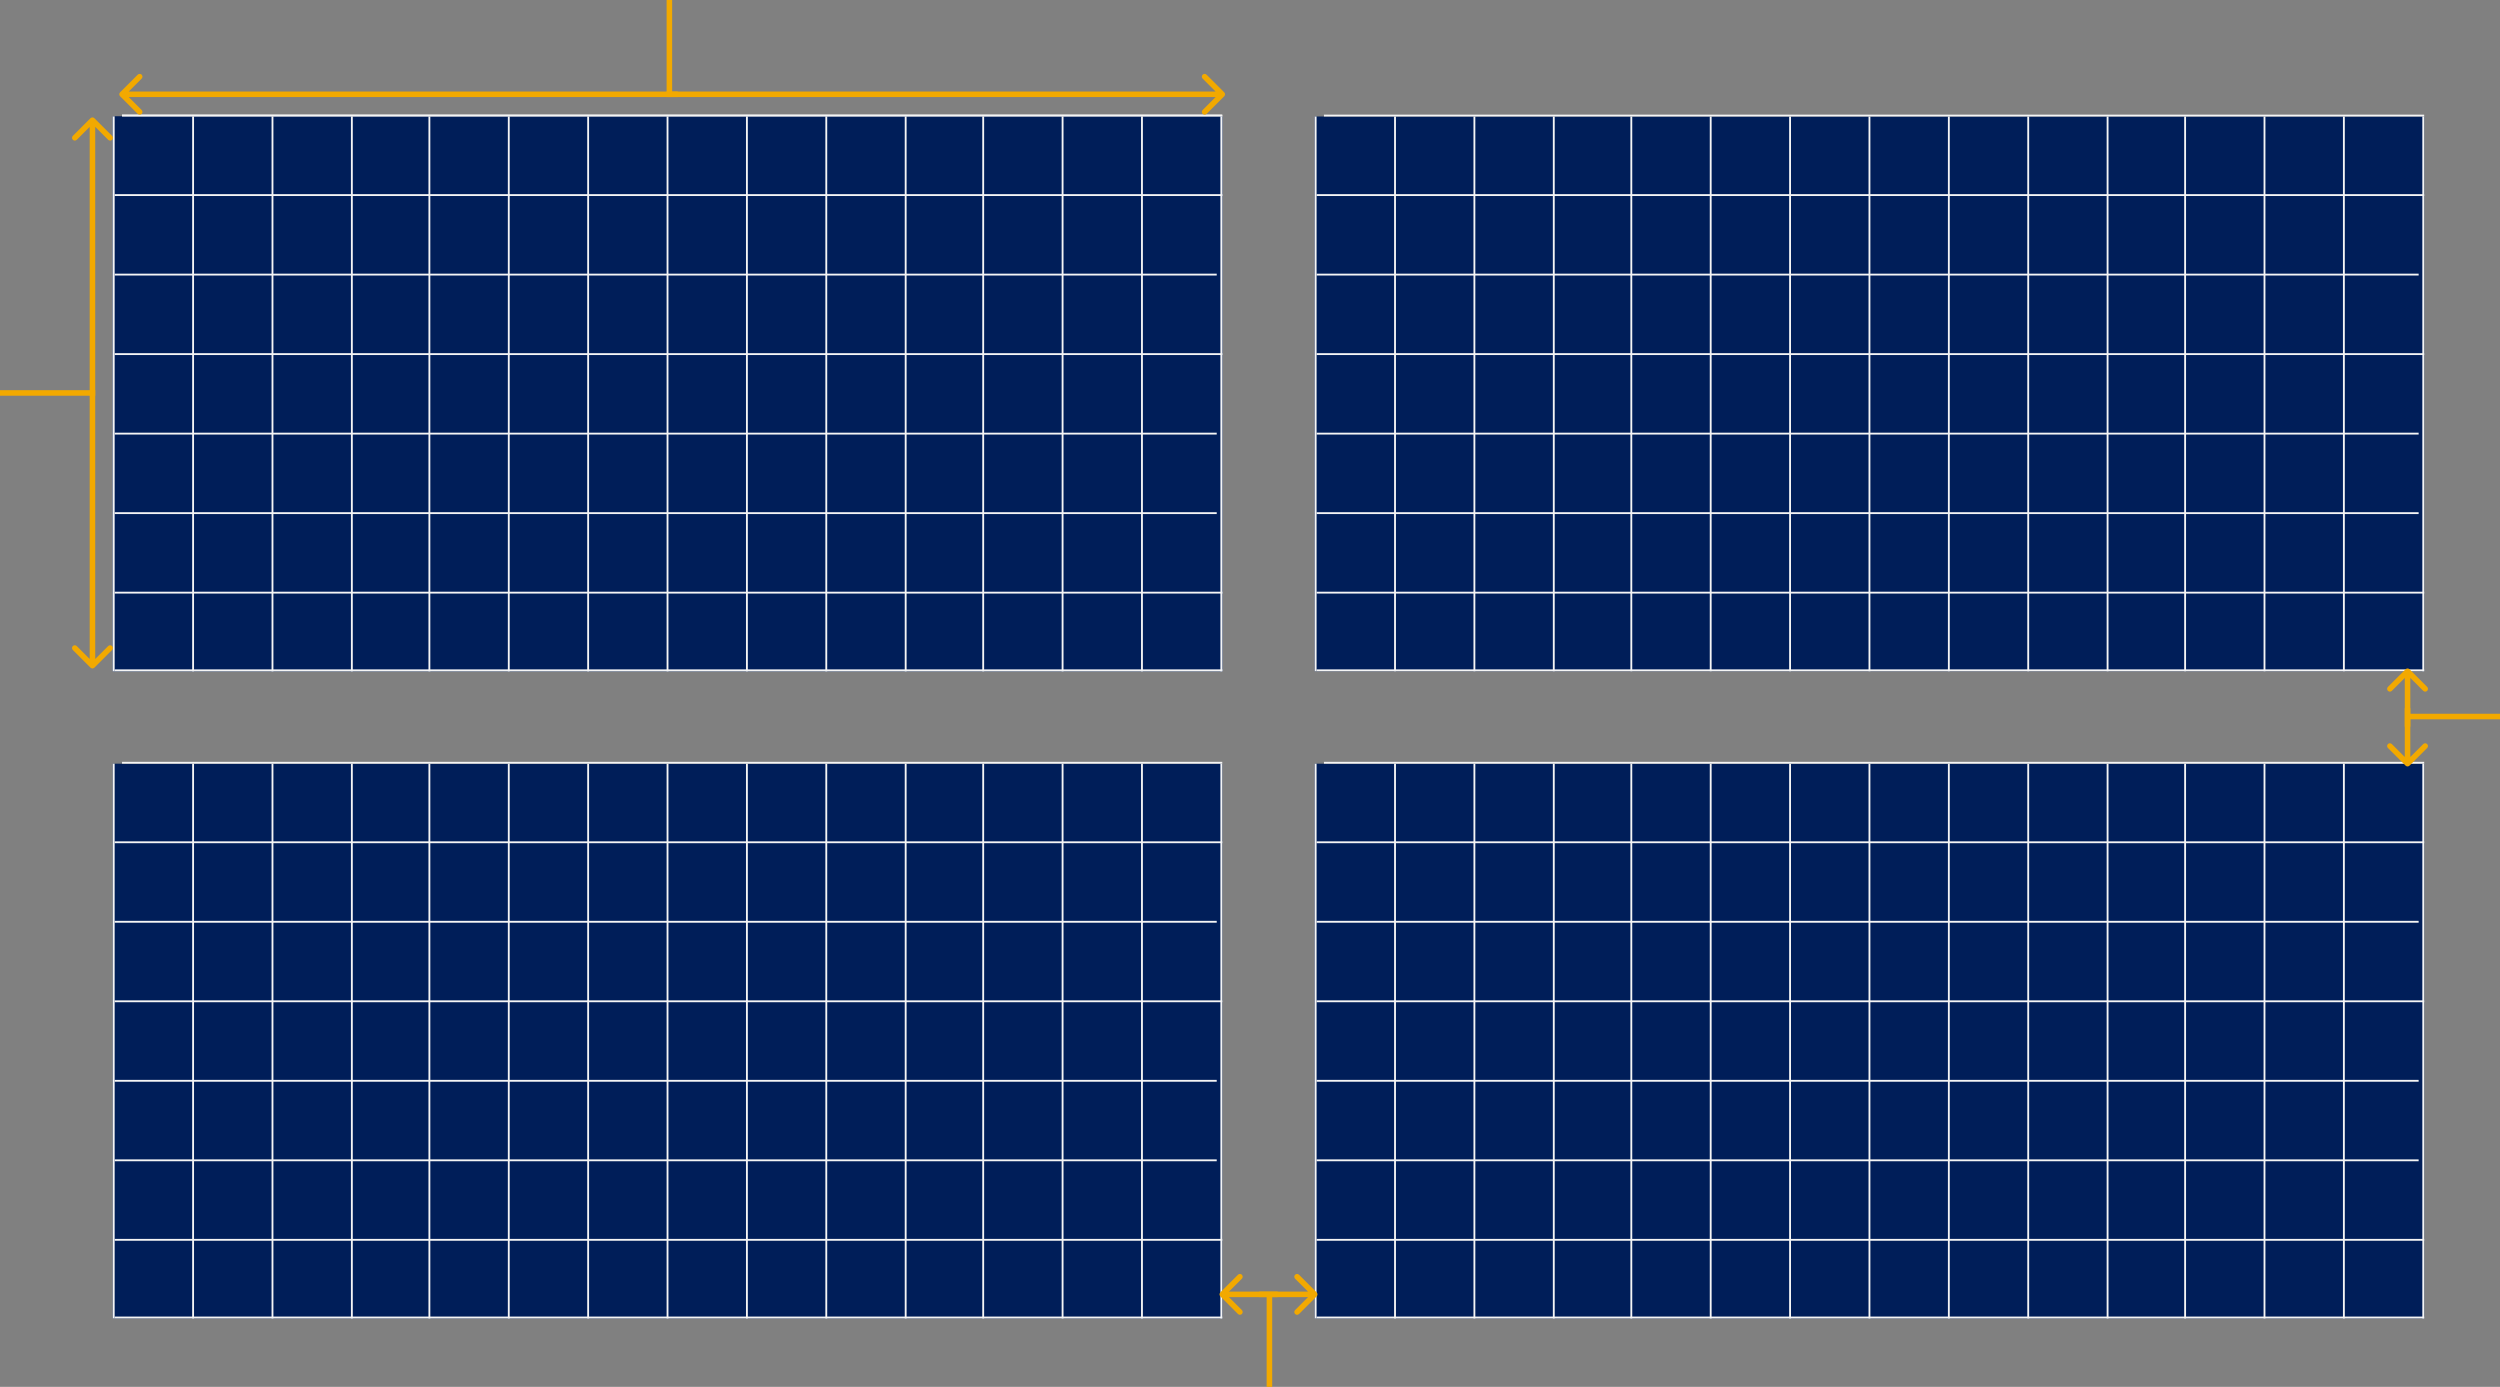 <svg width="1352" height="750" viewBox="0 0 1352 750" fill="none" xmlns="http://www.w3.org/2000/svg">
<rect x="0" y="0" width="1352" height="750" fill="#808080" stroke="none"/>
<rect x="61" y="63" width="599.999" height="300" fill="#001E59"/>
<line x1="61.498" y1="363" x2="61.498" y2="63" stroke="#F5F5F5"/>
<line x1="360.999" y1="363" x2="360.999" y2="63" stroke="#F5F5F5"/>
<line x1="660.499" y1="363" x2="660.499" y2="63" stroke="#F5F5F5"/>
<line x1="617.571" y1="363" x2="617.571" y2="63" stroke="#F5F5F5"/>
<line x1="574.642" y1="363" x2="574.642" y2="63" stroke="#F5F5F5"/>
<line x1="531.714" y1="363" x2="531.714" y2="63" stroke="#F5F5F5"/>
<line x1="489.784" y1="363" x2="489.784" y2="63" stroke="#F5F5F5"/>
<line x1="446.856" y1="363" x2="446.856" y2="63" stroke="#F5F5F5"/>
<line x1="403.927" y1="363" x2="403.927" y2="63" stroke="#F5F5F5"/>
<line x1="318.07" y1="363" x2="318.07" y2="63" stroke="#F5F5F5"/>
<line x1="275.142" y1="363" x2="275.142" y2="63" stroke="#F5F5F5"/>
<line x1="232.214" y1="363" x2="232.214" y2="63" stroke="#F5F5F5"/>
<line x1="190.284" y1="363" x2="190.284" y2="63" stroke="#F5F5F5"/>
<line x1="147.355" y1="363" x2="147.355" y2="63" stroke="#F5F5F5"/>
<line x1="104.427" y1="363" x2="104.427" y2="63" stroke="#F5F5F5"/>
<line x1="61.998" y1="105.5" x2="660.999" y2="105.5" stroke="#F5F5F5"/>
<line x1="61.998" y1="277.5" x2="658.004" y2="277.5" stroke="#F5F5F5"/>
<line x1="61.998" y1="320.5" x2="661" y2="320.5" stroke="#F5F5F5"/>
<line x1="61.998" y1="362.5" x2="660.999" y2="362.5" stroke="#F5F5F5"/>
<line x1="65.992" y1="62.5" x2="660.999" y2="62.5" stroke="#F5F5F5"/>
<line x1="61.998" y1="234.5" x2="658.004" y2="234.5" stroke="#F5F5F5"/>
<line x1="61.998" y1="191.5" x2="660.999" y2="191.5" stroke="#F5F5F5"/>
<line x1="61.998" y1="148.5" x2="658.004" y2="148.5" stroke="#F5F5F5"/>
<rect x="61" y="63" width="599.999" height="300" fill="#001E59"/>
<line x1="61.498" y1="363" x2="61.498" y2="63" stroke="#F5F5F5"/>
<line x1="360.999" y1="363" x2="360.999" y2="63" stroke="#F5F5F5"/>
<line x1="660.499" y1="363" x2="660.499" y2="63" stroke="#F5F5F5"/>
<line x1="617.571" y1="363" x2="617.571" y2="63" stroke="#F5F5F5"/>
<line x1="574.642" y1="363" x2="574.642" y2="63" stroke="#F5F5F5"/>
<line x1="531.714" y1="363" x2="531.714" y2="63" stroke="#F5F5F5"/>
<line x1="489.784" y1="363" x2="489.784" y2="63" stroke="#F5F5F5"/>
<line x1="446.856" y1="363" x2="446.856" y2="63" stroke="#F5F5F5"/>
<line x1="403.927" y1="363" x2="403.927" y2="63" stroke="#F5F5F5"/>
<line x1="318.07" y1="363" x2="318.07" y2="63" stroke="#F5F5F5"/>
<line x1="275.142" y1="363" x2="275.142" y2="63" stroke="#F5F5F5"/>
<line x1="232.214" y1="363" x2="232.214" y2="63" stroke="#F5F5F5"/>
<line x1="190.284" y1="363" x2="190.284" y2="63" stroke="#F5F5F5"/>
<line x1="147.355" y1="363" x2="147.355" y2="63" stroke="#F5F5F5"/>
<line x1="104.427" y1="363" x2="104.427" y2="63" stroke="#F5F5F5"/>
<line x1="61.998" y1="105.5" x2="660.999" y2="105.5" stroke="#F5F5F5"/>
<line x1="61.998" y1="277.5" x2="658.004" y2="277.5" stroke="#F5F5F5"/>
<line x1="61.998" y1="320.5" x2="661" y2="320.5" stroke="#F5F5F5"/>
<line x1="61.998" y1="362.5" x2="660.999" y2="362.5" stroke="#F5F5F5"/>
<line x1="65.992" y1="62.5" x2="660.999" y2="62.5" stroke="#F5F5F5"/>
<line x1="61.998" y1="234.5" x2="658.004" y2="234.5" stroke="#F5F5F5"/>
<line x1="61.998" y1="191.5" x2="660.999" y2="191.5" stroke="#F5F5F5"/>
<line x1="61.998" y1="148.5" x2="658.004" y2="148.5" stroke="#F5F5F5"/>
<rect x="61" y="413" width="599.999" height="300" fill="#001E59"/>
<line x1="61.498" y1="713" x2="61.498" y2="413" stroke="#F5F5F5"/>
<line x1="360.999" y1="713" x2="360.999" y2="413" stroke="#F5F5F5"/>
<line x1="660.499" y1="713" x2="660.499" y2="413" stroke="#F5F5F5"/>
<line x1="617.571" y1="713" x2="617.571" y2="413" stroke="#F5F5F5"/>
<line x1="574.642" y1="713" x2="574.642" y2="413" stroke="#F5F5F5"/>
<line x1="531.714" y1="713" x2="531.714" y2="413" stroke="#F5F5F5"/>
<line x1="489.784" y1="713" x2="489.784" y2="413" stroke="#F5F5F5"/>
<line x1="446.856" y1="713" x2="446.856" y2="413" stroke="#F5F5F5"/>
<line x1="403.927" y1="713" x2="403.927" y2="413" stroke="#F5F5F5"/>
<line x1="318.07" y1="713" x2="318.07" y2="413" stroke="#F5F5F5"/>
<line x1="275.142" y1="713" x2="275.142" y2="413" stroke="#F5F5F5"/>
<line x1="232.214" y1="713" x2="232.214" y2="413" stroke="#F5F5F5"/>
<line x1="190.284" y1="713" x2="190.284" y2="413" stroke="#F5F5F5"/>
<line x1="147.355" y1="713" x2="147.355" y2="413" stroke="#F5F5F5"/>
<line x1="104.427" y1="713" x2="104.427" y2="413" stroke="#F5F5F5"/>
<line x1="61.998" y1="455.5" x2="660.999" y2="455.5" stroke="#F5F5F5"/>
<line x1="61.998" y1="627.5" x2="658.004" y2="627.5" stroke="#F5F5F5"/>
<line x1="61.998" y1="670.5" x2="661" y2="670.5" stroke="#F5F5F5"/>
<line x1="61.998" y1="712.5" x2="660.999" y2="712.5" stroke="#F5F5F5"/>
<line x1="65.992" y1="412.5" x2="660.999" y2="412.5" stroke="#F5F5F5"/>
<line x1="61.998" y1="584.5" x2="658.004" y2="584.5" stroke="#F5F5F5"/>
<line x1="61.998" y1="541.5" x2="660.999" y2="541.5" stroke="#F5F5F5"/>
<line x1="61.998" y1="498.5" x2="658.004" y2="498.5" stroke="#F5F5F5"/>
<rect x="711" y="413" width="599.999" height="300" fill="#001E59"/>
<line x1="711.498" y1="713" x2="711.498" y2="413" stroke="#F5F5F5"/>
<line x1="1011" y1="713" x2="1011" y2="413" stroke="#F5F5F5"/>
<line x1="1310.5" y1="713" x2="1310.5" y2="413" stroke="#F5F5F5"/>
<line x1="1267.57" y1="713" x2="1267.57" y2="413" stroke="#F5F5F5"/>
<line x1="1224.64" y1="713" x2="1224.64" y2="413" stroke="#F5F5F5"/>
<line x1="1181.71" y1="713" x2="1181.71" y2="413" stroke="#F5F5F5"/>
<line x1="1139.78" y1="713" x2="1139.78" y2="413" stroke="#F5F5F5"/>
<line x1="1096.86" y1="713" x2="1096.86" y2="413" stroke="#F5F5F5"/>
<line x1="1053.93" y1="713" x2="1053.93" y2="413" stroke="#F5F5F5"/>
<line x1="968.07" y1="713" x2="968.07" y2="413" stroke="#F5F5F5"/>
<line x1="925.142" y1="713" x2="925.142" y2="413" stroke="#F5F5F5"/>
<line x1="882.214" y1="713" x2="882.214" y2="413" stroke="#F5F5F5"/>
<line x1="840.284" y1="713" x2="840.284" y2="413" stroke="#F5F5F5"/>
<line x1="797.355" y1="713" x2="797.355" y2="413" stroke="#F5F5F5"/>
<line x1="754.427" y1="713" x2="754.427" y2="413" stroke="#F5F5F5"/>
<line x1="711.998" y1="455.5" x2="1311" y2="455.5" stroke="#F5F5F5"/>
<line x1="711.998" y1="627.5" x2="1308" y2="627.5" stroke="#F5F5F5"/>
<line x1="711.998" y1="670.5" x2="1311" y2="670.5" stroke="#F5F5F5"/>
<line x1="711.998" y1="712.5" x2="1311" y2="712.5" stroke="#F5F5F5"/>
<line x1="715.992" y1="412.5" x2="1311" y2="412.5" stroke="#F5F5F5"/>
<line x1="711.998" y1="584.5" x2="1308" y2="584.5" stroke="#F5F5F5"/>
<line x1="711.998" y1="541.5" x2="1311" y2="541.5" stroke="#F5F5F5"/>
<line x1="711.998" y1="498.5" x2="1308" y2="498.5" stroke="#F5F5F5"/>
<rect x="711" y="63" width="599.999" height="300" fill="#001E59"/>
<line x1="711.498" y1="363" x2="711.498" y2="63" stroke="#F5F5F5"/>
<line x1="1011" y1="363" x2="1011" y2="63" stroke="#F5F5F5"/>
<line x1="1310.5" y1="363" x2="1310.5" y2="63" stroke="#F5F5F5"/>
<line x1="1267.57" y1="363" x2="1267.57" y2="63" stroke="#F5F5F5"/>
<line x1="1224.64" y1="363" x2="1224.64" y2="63" stroke="#F5F5F5"/>
<line x1="1181.71" y1="363" x2="1181.71" y2="63" stroke="#F5F5F5"/>
<line x1="1139.78" y1="363" x2="1139.78" y2="63" stroke="#F5F5F5"/>
<line x1="1096.86" y1="363" x2="1096.86" y2="63" stroke="#F5F5F5"/>
<line x1="1053.93" y1="363" x2="1053.93" y2="63" stroke="#F5F5F5"/>
<line x1="968.07" y1="363" x2="968.07" y2="63" stroke="#F5F5F5"/>
<line x1="925.142" y1="363" x2="925.142" y2="63" stroke="#F5F5F5"/>
<line x1="882.214" y1="363" x2="882.214" y2="63" stroke="#F5F5F5"/>
<line x1="840.284" y1="363" x2="840.284" y2="63" stroke="#F5F5F5"/>
<line x1="797.355" y1="363" x2="797.355" y2="63" stroke="#F5F5F5"/>
<line x1="754.427" y1="363" x2="754.427" y2="63" stroke="#F5F5F5"/>
<line x1="711.998" y1="105.5" x2="1311" y2="105.5" stroke="#F5F5F5"/>
<line x1="711.998" y1="277.5" x2="1308" y2="277.5" stroke="#F5F5F5"/>
<line x1="711.998" y1="320.5" x2="1311" y2="320.5" stroke="#F5F5F5"/>
<line x1="711.998" y1="362.5" x2="1311" y2="362.5" stroke="#F5F5F5"/>
<line x1="715.992" y1="62.5" x2="1311" y2="62.5" stroke="#F5F5F5"/>
<line x1="711.998" y1="234.5" x2="1308" y2="234.5" stroke="#F5F5F5"/>
<line x1="711.998" y1="191.5" x2="1311" y2="191.5" stroke="#F5F5F5"/>
<line x1="711.998" y1="148.5" x2="1308" y2="148.5" stroke="#F5F5F5"/>
<path d="M662.061 52.061C662.646 51.475 662.646 50.525 662.061 49.939L652.515 40.393C651.929 39.808 650.979 39.808 650.393 40.393C649.808 40.979 649.808 41.929 650.393 42.515L658.879 51L650.393 59.485C649.808 60.071 649.808 61.021 650.393 61.607C650.979 62.192 651.929 62.192 652.515 61.607L662.061 52.061ZM360.495 52.5L661 52.5V49.5L360.495 49.5V52.5Z" fill="#F2A900"/>
<path d="M64.939 49.939C64.354 50.525 64.354 51.475 64.939 52.061L74.485 61.607C75.071 62.192 76.021 62.192 76.607 61.607C77.192 61.021 77.192 60.071 76.607 59.485L68.121 51L76.607 42.515C77.192 41.929 77.192 40.979 76.607 40.393C76.021 39.808 75.071 39.808 74.485 40.393L64.939 49.939ZM366.505 49.5L66 49.5V52.5L366.505 52.5V49.5Z" fill="#F2A900"/>
<line x1="362" y1="50" x2="362" stroke="#F2A900" stroke-width="3"/>
<path d="M48.939 361.061C49.525 361.646 50.475 361.646 51.061 361.061L60.607 351.515C61.192 350.929 61.192 349.979 60.607 349.393C60.021 348.808 59.071 348.808 58.485 349.393L50 357.879L41.515 349.393C40.929 348.808 39.979 348.808 39.393 349.393C38.808 349.979 38.808 350.929 39.393 351.515L48.939 361.061ZM48.5 211.01L48.5 360H51.5L51.5 211.01H48.5Z" fill="#F2A900"/>
<path d="M51.061 63.939C50.475 63.354 49.525 63.354 48.939 63.939L39.393 73.485C38.808 74.071 38.808 75.021 39.393 75.607C39.979 76.192 40.929 76.192 41.515 75.607L50 67.121L58.485 75.607C59.071 76.192 60.021 76.192 60.607 75.607C61.192 75.021 61.192 74.071 60.607 73.485L51.061 63.939ZM51.5 213.99L51.5 65H48.5L48.5 213.99H51.5Z" fill="#F2A900"/>
<line x1="50" y1="212.51" x2="-1.32023e-07" y2="212.51" stroke="#F2A900" stroke-width="3"/>
<line x1="686.5" y1="700" x2="686.5" y2="750" stroke="#F2A900" stroke-width="3"/>
<path d="M659.939 698.939C659.354 699.525 659.354 700.475 659.939 701.061L669.485 710.607C670.071 711.192 671.021 711.192 671.607 710.607C672.192 710.021 672.192 709.071 671.607 708.485L663.121 700L671.607 691.515C672.192 690.929 672.192 689.979 671.607 689.393C671.021 688.808 670.071 688.808 669.485 689.393L659.939 698.939ZM691 698.5H661V701.5H691V698.5Z" fill="#F2A900"/>
<path d="M712.061 701.061C712.646 700.475 712.646 699.525 712.061 698.939L702.515 689.393C701.929 688.808 700.979 688.808 700.393 689.393C699.808 689.979 699.808 690.929 700.393 691.515L708.879 700L700.393 708.485C699.808 709.071 699.808 710.021 700.393 710.607C700.979 711.192 701.929 711.192 702.515 710.607L712.061 701.061ZM681 701.5H711V698.5H681V701.5Z" fill="#F2A900"/>
<line x1="1302" y1="387.5" x2="1352" y2="387.5" stroke="#F2A900" stroke-width="3"/>
<path d="M1300.94 414.061C1301.53 414.646 1302.47 414.646 1303.06 414.061L1312.61 404.515C1313.19 403.929 1313.19 402.979 1312.61 402.393C1312.02 401.808 1311.07 401.808 1310.49 402.393L1302 410.879L1293.51 402.393C1292.93 401.808 1291.98 401.808 1291.39 402.393C1290.81 402.979 1290.81 403.929 1291.39 404.515L1300.94 414.061ZM1300.5 383V413H1303.5V383H1300.5Z" fill="#F2A900"/>
<path d="M1303.06 361.939C1302.47 361.354 1301.53 361.354 1300.94 361.939L1291.39 371.485C1290.81 372.071 1290.81 373.021 1291.39 373.607C1291.98 374.192 1292.93 374.192 1293.51 373.607L1302 365.121L1310.49 373.607C1311.07 374.192 1312.02 374.192 1312.61 373.607C1313.19 373.021 1313.19 372.071 1312.61 371.485L1303.06 361.939ZM1303.5 393V363H1300.5V393H1303.5Z" fill="#F2A900"/>
</svg>
